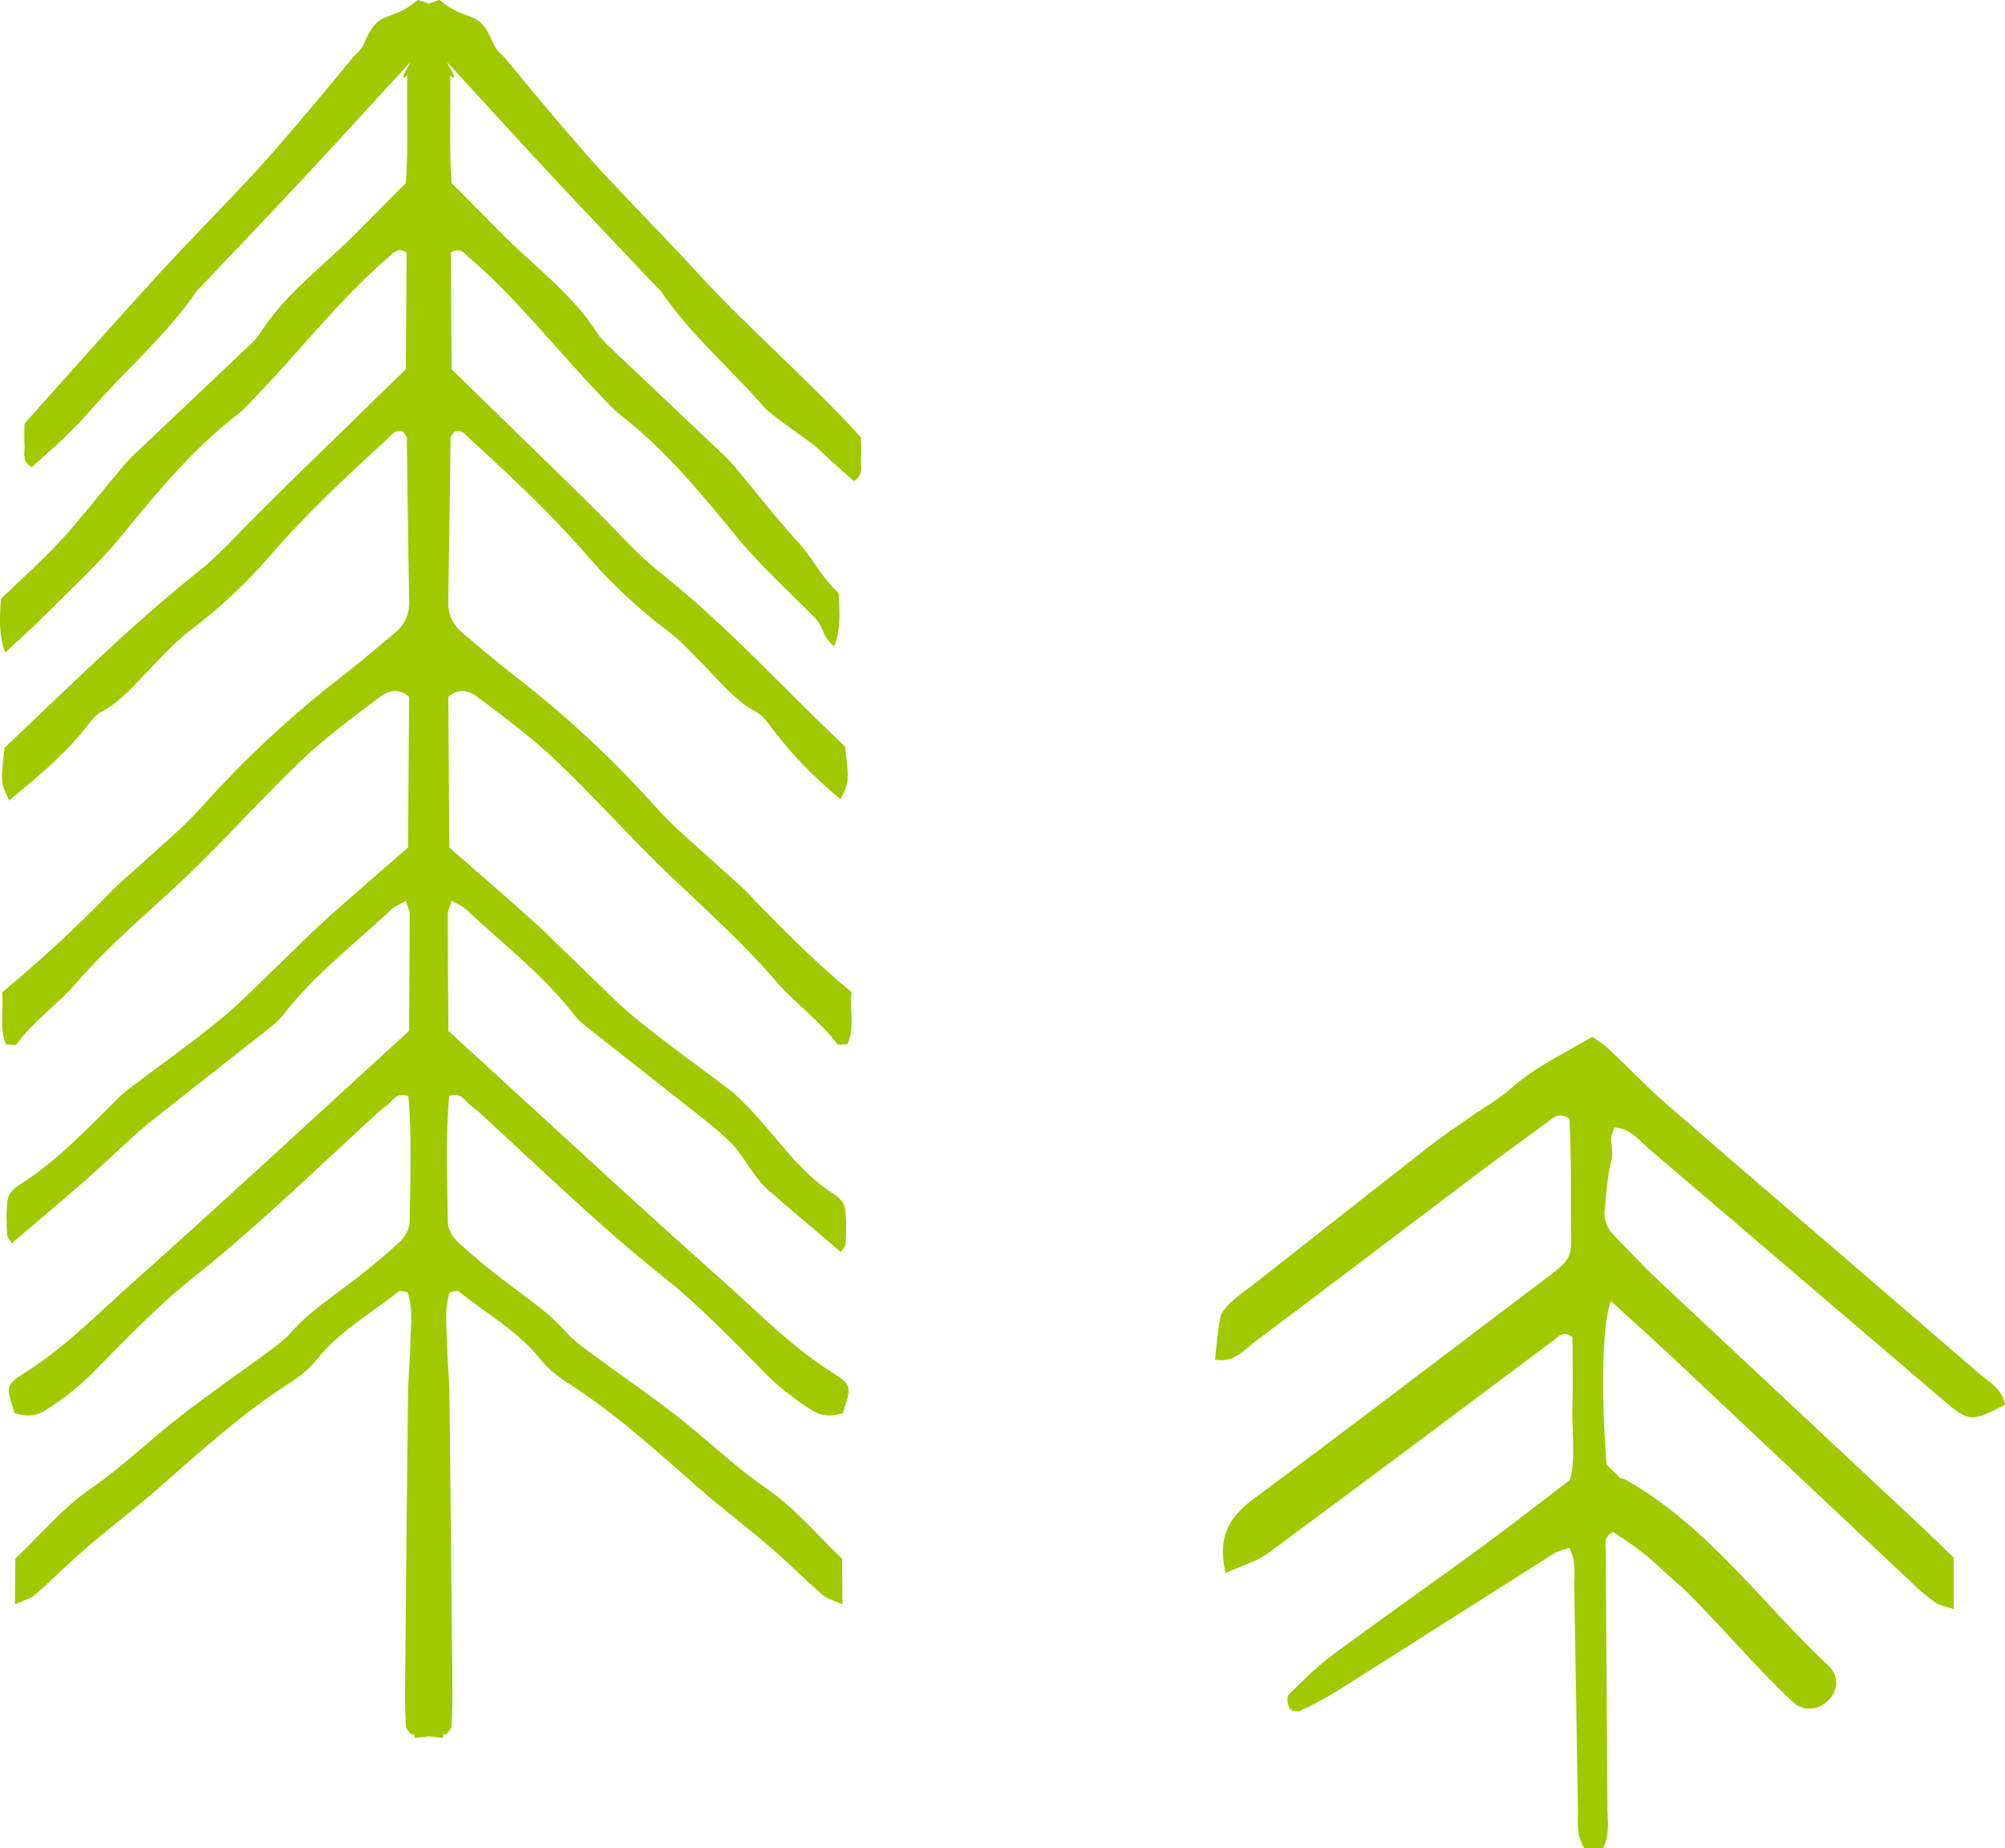 <?xml version="1.0" encoding="utf-8"?>
<!-- Generator: Adobe Illustrator 17.1.0, SVG Export Plug-In . SVG Version: 6.00 Build 0)  -->
<!DOCTYPE svg PUBLIC "-//W3C//DTD SVG 1.1//EN" "http://www.w3.org/Graphics/SVG/1.1/DTD/svg11.dtd">
<svg version="1.1" id="Isolation_Mode" xmlns="http://www.w3.org/2000/svg" xmlns:xlink="http://www.w3.org/1999/xlink" x="0px"
	 y="0px" viewBox="0 0 52.902 48.754" enable-background="new 0 0 52.902 48.754" xml:space="preserve">
<g>
	<path fill-rule="evenodd" clip-rule="evenodd" fill="#A1C900" d="M43.518,30.318
		c2.597,2.212,5.187,4.433,7.784,6.647c0.648,0.553,0.726,0.55,1.601,0.094
		c-0.07-0.423-0.438-0.61-0.718-0.852c-2.716-2.344-5.442-4.677-8.154-7.025
		c-0.556-0.482-1.064-1.018-1.601-1.522c-0.123-0.115-0.271-0.202-0.417-0.308
		c-0.748,0.446-1.51,0.792-2.144,1.361c-0.311,0.28-0.688,0.486-1.033,0.728
		c-0.373,0.262-0.755,0.515-1.114,0.795c-1.524,1.189-3.04,2.388-4.56,3.581
		c-0.221,0.174-0.456,0.332-0.663,0.521c-0.125,0.113-0.264,0.26-0.298,0.413
		c-0.079,0.36-0.097,0.734-0.142,1.12c0.498,0.095,0.754-0.25,1.043-0.466
		c1.916-1.432,3.817-2.883,5.727-4.324c0.673-0.508,1.353-1.009,2.036-1.504
		c0.132-0.096,0.271-0.243,0.546-0.063c0.037,0.746,0.041,1.547,0.038,2.348
		c-0.007,1.483,0.212,1.202-1.061,2.167c-2.439,1.847-4.872,3.703-7.328,5.527
		c-0.634,0.47-0.945,1.004-0.722,1.945c0.442-0.203,0.826-0.307,1.124-0.528
		c2.519-1.858,5.022-3.736,7.528-5.611c0.135-0.1,0.238-0.274,0.501-0.087
		c0,0.587,0.012,1.22-0.002,1.851c-0.016,0.662,0.089,1.332-0.062,1.914
		c-0.816,0.622-1.56,1.208-2.324,1.767c-1.305,0.955-2.63,1.882-3.93,2.844
		c-0.42,0.311-0.795,0.686-1.168,1.055c-0.062,0.06-0.033,0.258,0.016,0.364
		c0.026,0.057,0.206,0.103,0.277,0.07c0.346-0.166,0.69-0.343,1.015-0.548
		c1.901-1.2,3.797-2.411,5.698-3.613c0.11-0.069,0.249-0.09,0.397-0.142
		c0.193,0.372,0.124,0.726,0.13,1.064c0.036,1.935,0.06,3.869,0.097,5.804
		c0.007,0.343-0.058,0.702,0.166,1.051h0.497c0.183-0.356,0.116-0.713,0.114-1.058
		c-0.011-2.251-0.033-4.503-0.042-6.754c-0.001-0.175-0.075-0.399,0.191-0.526
		c0.342,0.216,0.669,0.448,0.978,0.703c0.271,0.245,0.538,0.499,0.818,0.737
		c0.016,0.014,0.032,0.029,0.048,0.042c0.99,0.965,1.88,2.047,2.887,2.991
		c0.63,0.592,1.581-0.356,0.949-0.949c-1.767-1.657-3.191-3.687-5.338-4.897
		c-0.049-0.028-0.097-0.032-0.145-0.046c-0.124-0.122-0.246-0.239-0.37-0.36
		c-0.151-2.015-0.109-3.74,0.117-4.313c0.571,0.522,1.143,1.034,1.703,1.56
		c2.102,1.975,4.199,3.956,6.3,5.932c0.178,0.168,0.366,0.332,0.569,0.466
		c0.121,0.081,0.283,0.103,0.473,0.167v-1.354c-0.285-0.275-0.558-0.546-0.84-0.81
		c-2.338-2.188-4.677-4.371-7.011-6.562c-0.385-0.36-0.739-0.752-1.109-1.128
		c-0.183-0.187-0.279-0.407-0.252-0.667c0.048-0.45,0.071-0.908,0.18-1.344
		c0.048-0.189,0.002-0.327-0.011-0.492c-0.009-0.116,0.055-0.238,0.086-0.354
		C43.046,29.785,43.257,30.096,43.518,30.318z"/>
	<path fill-rule="evenodd" clip-rule="evenodd" fill="#A1C900" d="M22.714,11.538
		c-1.189-1.326-3.063-2.978-4.222-4.245c-0.828-0.906-1.696-1.779-2.532-2.678
		c-0.454-0.489-0.886-0.997-1.319-1.504c-0.434-0.508-0.854-1.026-1.283-1.541
		c-0.113-0.135-0.271-0.25-0.333-0.405C12.627,0.183,12.356,0.639,11.599,0
		c-0.102,0.025-0.191,0.064-0.289,0.095C11.215,0.064,11.125,0.025,11.023,0
		C10.267,0.639,9.996,0.183,9.599,1.166C9.536,1.32,9.377,1.436,9.264,1.571
		C8.838,2.085,8.417,2.603,7.981,3.111c-0.432,0.507-0.864,1.016-1.317,1.504
		c-0.836,0.899-1.704,1.771-2.532,2.678C2.972,8.56,1.836,9.847,0.648,11.174
		c-0.001,0.15-0.017,0.362,0,0.57c0.015,0.19-0.089,0.421,0.189,0.581
		c0.297-0.268,0.611-0.536,0.907-0.822c0.252-0.244,0.491-0.503,0.723-0.767
		c0.9-1.03,1.957-1.925,2.73-3.069C5.214,7.639,5.247,7.62,5.27,7.595
		c0.916-0.967,1.837-1.929,2.744-2.901c0.936-1.003,1.855-2.02,2.788-3.025
		c0.133-0.142-0.377,0.584-0.056,0.319c-0.018,1.056,0.032,1.915-0.039,2.841
		C10.29,5.249,9.846,5.696,9.402,6.145C8.541,7.017,7.526,7.74,6.857,8.799
		C6.764,8.945,6.629,9.066,6.5,9.188c-0.941,0.894-1.887,1.784-2.829,2.678
		c-0.152,0.144-0.304,0.292-0.439,0.452c-0.54,0.642-1.051,1.31-1.618,1.929
		c-0.495,0.54-1.048,1.026-1.591,1.552c-0.02,0.437-0.077,0.887,0.115,1.414
		c0.373-0.348,0.71-0.642,1.025-0.959c0.691-0.695,1.422-1.359,2.04-2.114
		c0.936-1.143,1.866-2.28,3.045-3.189c0.193-0.148,0.356-0.339,0.526-0.515
		c1.167-1.211,2.197-2.553,3.479-3.654c0.127-0.109,0.236-0.27,0.476-0.119
		c-0.007,0.994-0.014,2.01-0.021,3.077c-1.054,1.028-2.131,2.077-3.207,3.127
		c-0.225,0.221-0.448,0.446-0.672,0.668c-0.526,0.516-1.013,1.083-1.589,1.539
		c-1.815,1.441-3.447,3.079-5.118,4.651C0.015,20.647,0.015,20.647,0.242,21.118
		c0.759-0.632,1.521-1.249,2.117-2.043c0.083-0.11,0.184-0.224,0.302-0.287
		c0.575-0.303,0.963-0.812,1.409-1.259C4.368,17.231,4.652,16.909,4.987,16.658
		c0.792-0.595,1.507-1.267,2.152-2.013c0.946-1.092,1.998-2.074,3.062-3.046
		c0.119-0.109,0.221-0.285,0.432-0.215c0.038,0.063,0.1,0.119,0.101,0.177
		c0.023,1.443,0.036,2.884,0.062,4.327c0.005,0.35-0.137,0.609-0.393,0.822
		c-0.459,0.381-0.911,0.774-1.385,1.138c-1.337,1.032-2.565,2.177-3.693,3.437
		c-0.512,0.573-1.118,1.063-1.685,1.588c-0.23,0.214-0.479,0.409-0.697,0.635
		c-0.9,0.931-1.847,1.81-2.887,2.672c0.055,0.439-0.092,0.926,0.107,1.377
		c0.138,0.001,0.244,0.03,0.267-0.002c0.463-0.624,1.111-1.073,1.607-1.648
		c0.878-1.021,1.912-1.859,2.877-2.78c1.038-0.99,1.993-2.068,3.03-3.058
		c0.633-0.602,1.344-1.124,2.041-1.656c0.213-0.163,0.49-0.299,0.809-0.032
		c-0.009,1.297-0.019,2.627-0.028,3.979c-0.72,0.628-1.44,1.244-2.144,1.877
		c-0.443,0.399-0.86,0.826-1.292,1.238c-0.509,0.483-0.994,0.995-1.537,1.436
		c-0.789,0.642-1.623,1.23-2.433,1.846c-0.139,0.106-0.262,0.235-0.387,0.359
		C2.207,29.876,1.46,30.659,0.536,31.242c-0.139,0.087-0.303,0.238-0.328,0.381
		c-0.054,0.307-0.033,0.629-0.022,0.944c0.003,0.081,0.085,0.16,0.126,0.233
		c0.664-0.567,1.304-1.102,1.932-1.651c0.396-0.347,0.775-0.715,1.166-1.07
		c0.182-0.165,0.364-0.33,0.557-0.482c1.071-0.847,2.146-1.688,3.217-2.535
		c0.109-0.087,0.212-0.187,0.297-0.298c0.822-1.06,1.889-1.869,2.856-2.78
		c0.091-0.085,0.219-0.13,0.368-0.217c0.051,0.158,0.105,0.25,0.105,0.342
		c-0.001,1.019-0.01,2.037-0.017,3.09c-0.232,0.212-0.466,0.426-0.699,0.638
		c-2.183,1.993-4.348,4.005-6.556,5.969c-0.942,0.838-1.828,1.75-2.91,2.428
		c-0.486,0.305-0.468,0.367-0.238,1.049c0.279,0.087,0.549,0.09,0.807-0.075
		c0.447-0.281,0.857-0.597,1.235-0.977c0.862-0.871,1.714-1.769,2.67-2.529
		c1.624-1.292,3.109-2.731,4.632-4.132c0.154-0.142,0.308-0.288,0.479-0.412
		c0.153-0.113,0.245-0.364,0.562-0.238c0.096,1.094,0.049,2.212,0.034,3.328
		c-0.003,0.181-0.136,0.405-0.279,0.534c-0.443,0.401-0.905,0.781-1.383,1.138
		c-0.507,0.379-1.027,0.734-1.449,1.215c-0.161,0.184-0.36,0.338-0.557,0.483
		c-0.79,0.584-1.603,1.14-2.379,1.743c-0.802,0.621-1.523,1.332-2.369,1.912
		c-0.738,0.507-1.33,1.225-1.99,1.852c-0.003,0.354-0.005,0.728-0.009,1.202
		c0.237-0.11,0.411-0.15,0.53-0.254c0.474-0.415,0.922-0.864,1.399-1.275
		c0.613-0.525,1.261-1.009,1.866-1.541c1.107-0.974,2.197-1.967,3.446-2.766
		c0.263-0.168,0.527-0.371,0.717-0.616c0.598-0.761,1.442-1.216,2.172-1.81
		c0.034-0.029,0.127,0.015,0.231,0.03c0.151,0.427,0.08,0.883,0.073,1.33
		c-0.007,0.457-0.057,0.913-0.062,1.369c-0.031,2.604-0.055,5.208-0.078,7.812
		c-0.004,0.315,0.006,0.632,0.023,0.947c0.003,0.057,0.068,0.111,0.125,0.197
		c0.03,0.004,0.067,0.008,0.099,0.012v0.091c0.14-0.017,0.259-0.031,0.376-0.045
		c0.118,0.014,0.238,0.028,0.377,0.045v-0.091c0.033-0.004,0.068-0.008,0.099-0.012
		c0.056-0.086,0.123-0.14,0.126-0.197c0.017-0.315,0.026-0.632,0.024-0.947
		c-0.024-2.604-0.048-5.208-0.079-7.812c-0.007-0.456-0.056-0.912-0.063-1.369
		c-0.008-0.447-0.077-0.903,0.072-1.33c0.104-0.015,0.197-0.059,0.232-0.03
		c0.729,0.595,1.575,1.049,2.171,1.81c0.192,0.244,0.454,0.447,0.719,0.616
		c1.248,0.799,2.338,1.792,3.446,2.766c0.604,0.532,1.253,1.016,1.865,1.541
		c0.479,0.411,0.924,0.86,1.399,1.275c0.119,0.104,0.293,0.144,0.529,0.254
		c-0.003-0.473-0.005-0.847-0.008-1.202c-0.659-0.627-1.253-1.345-1.991-1.852
		c-0.845-0.58-1.567-1.292-2.367-1.912c-0.776-0.602-1.589-1.159-2.379-1.743
		c-0.198-0.145-0.397-0.299-0.557-0.483c-0.422-0.481-0.941-0.836-1.448-1.215
		c-0.479-0.357-0.942-0.738-1.383-1.138c-0.143-0.128-0.278-0.352-0.279-0.534
		c-0.014-1.116-0.062-2.234,0.034-3.328c0.318-0.126,0.409,0.125,0.562,0.238
		c0.169,0.124,0.322,0.27,0.477,0.412c1.521,1.401,3.007,2.84,4.632,4.132
		c0.956,0.76,1.807,1.659,2.671,2.529c0.376,0.38,0.787,0.696,1.234,0.977
		c0.259,0.164,0.53,0.162,0.809,0.075c0.229-0.683,0.248-0.744-0.24-1.049
		c-1.081-0.678-1.966-1.59-2.909-2.428c-2.209-1.964-4.374-3.977-6.557-5.969
		c-0.232-0.213-0.466-0.426-0.697-0.638c-0.008-1.053-0.016-2.071-0.017-3.09
		c0-0.092,0.054-0.183,0.104-0.342c0.15,0.087,0.279,0.132,0.369,0.217
		c0.968,0.91,2.034,1.72,2.855,2.78c0.085,0.111,0.189,0.211,0.299,0.298
		c1.07,0.847,2.146,1.688,3.217,2.535c0.193,0.152,0.375,0.317,0.556,0.482
		c0.391,0.355,0.645,0.956,1.04,1.303c0.628,0.548,1.268,1.083,1.932,1.651
		c0.041-0.073,0.124-0.152,0.126-0.233c0.01-0.315,0.031-0.637-0.022-0.944
		c-0.025-0.144-0.189-0.294-0.328-0.381c-0.924-0.583-1.546-1.599-2.315-2.358
		c-0.124-0.124-0.248-0.253-0.387-0.359c-0.81-0.616-1.644-1.204-2.434-1.846
		c-0.542-0.441-1.028-0.953-1.536-1.436c-0.432-0.411-0.85-0.838-1.293-1.238
		c-0.704-0.633-1.424-1.249-2.143-1.877c-0.009-1.353-0.019-2.682-0.026-3.979
		c0.317-0.267,0.594-0.132,0.807,0.032c0.696,0.532,1.408,1.054,2.041,1.656
		c1.038,0.99,1.993,2.068,3.03,3.058c0.964,0.92,1.903,1.752,2.781,2.773
		c0.494,0.575,1.144,1.024,1.607,1.648c0.024,0.032,0.128,0.003,0.267,0.002
		c0.199-0.451,0.052-0.938,0.107-1.377c-1.042-0.861-1.891-1.733-2.792-2.664
		c-0.217-0.226-0.466-0.421-0.697-0.635c-0.565-0.526-1.171-1.016-1.683-1.588
		c-1.128-1.26-2.356-2.404-3.694-3.437c-0.473-0.364-0.924-0.757-1.384-1.138
		c-0.256-0.213-0.399-0.472-0.392-0.822c0.026-1.443,0.038-2.884,0.062-4.327
		c0-0.058,0.062-0.113,0.101-0.177c0.209-0.07,0.313,0.106,0.432,0.215
		c1.064,0.972,2.118,1.953,3.063,3.046c0.645,0.746,1.36,1.418,2.152,2.013
		c0.336,0.251,0.619,0.573,0.916,0.871c0.446,0.446,0.834,0.955,1.411,1.259
		c0.118,0.063,0.217,0.177,0.301,0.287c0.595,0.794,1.155,1.381,1.914,2.012
		c0.227-0.472,0.227-0.472,0.12-1.393c-1.67-1.572-3.099-3.18-4.916-4.62
		c-0.574-0.456-1.062-1.023-1.587-1.539c-0.225-0.222-0.447-0.447-0.674-0.668
		c-1.075-1.05-2.152-2.1-3.206-3.127c-0.008-1.067-0.015-2.083-0.021-3.077
		c0.24-0.151,0.348,0.009,0.474,0.119c1.283,1.102,2.314,2.443,3.481,3.654
		c0.171,0.177,0.333,0.367,0.526,0.515c1.177,0.91,2.108,2.046,3.045,3.189
		c0.617,0.755,1.349,1.418,2.04,2.114c0.313,0.317,0.177,0.457,0.551,0.805
		c0.191-0.527,0.135-0.977,0.115-1.414c-0.544-0.526-0.623-0.859-1.117-1.398
		c-0.566-0.618-1.077-1.287-1.618-1.929c-0.136-0.16-0.286-0.308-0.439-0.452
		c-0.942-0.894-1.888-1.784-2.83-2.678c-0.127-0.122-0.263-0.242-0.355-0.389
		c-0.668-1.059-1.685-1.781-2.546-2.654c-0.443-0.448-0.887-0.895-1.305-1.316
		c-0.07-0.926-0.02-1.785-0.038-2.841c0.321,0.265-0.189-0.461-0.056-0.319
		c0.932,1.005,1.852,2.022,2.787,3.025c0.909,0.973,1.829,1.935,2.744,2.901
		c0.023,0.026,0.058,0.044,0.077,0.073c0.773,1.144,1.828,2.039,2.73,3.069
		c0.231,0.264,1.209,0.887,1.46,1.131c0.296,0.287,0.609,0.554,0.907,0.822
		c0.278-0.161,0.173-0.391,0.189-0.581C22.731,11.9,22.715,11.689,22.714,11.538z"/>
</g>
</svg>

